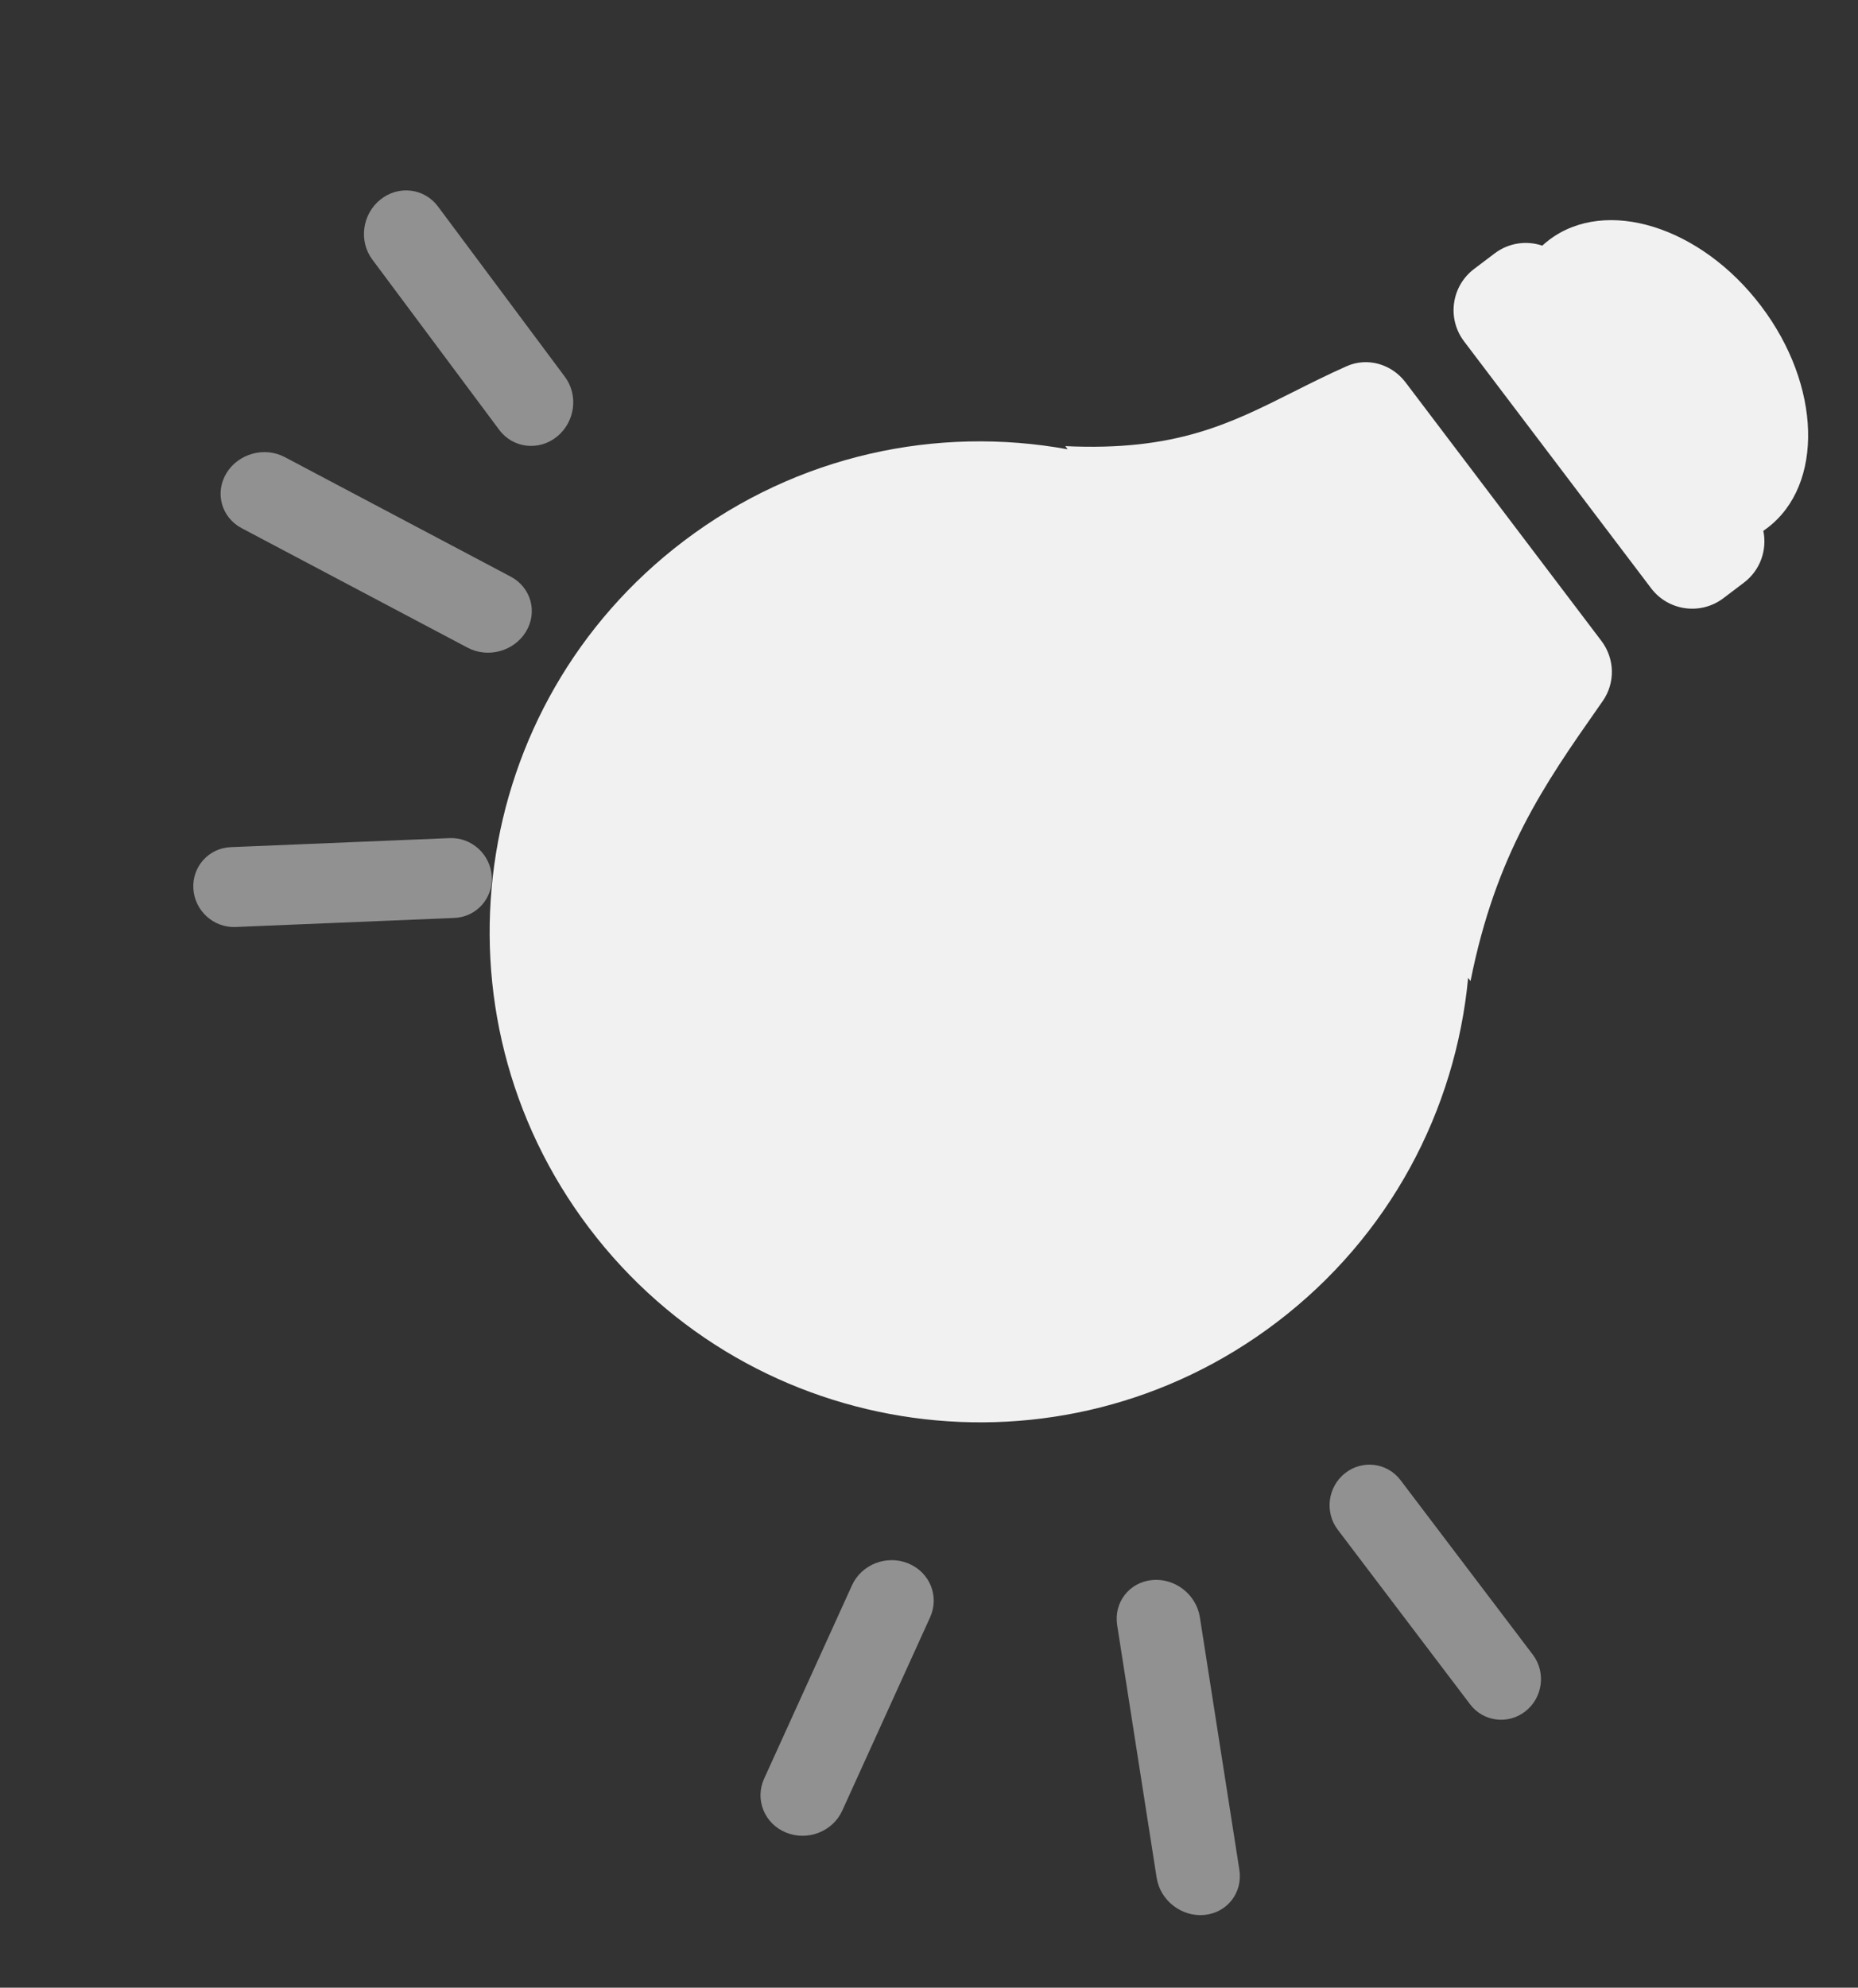 <svg width="72" height="77" viewBox="0 0 72 77" fill="none" xmlns="http://www.w3.org/2000/svg">
<rect x="0" y="0" width="72" height="77" fill="#333333" stroke="none"/>
<path fill-rule="evenodd" clip-rule="evenodd" d="M46.674 74.181C45.789 74.266 44.96 73.623 44.822 72.742L43.292 62.956C43.154 62.076 43.76 61.293 44.645 61.208C45.53 61.122 46.358 61.766 46.496 62.646L48.027 72.432C48.165 73.312 47.559 74.095 46.674 74.181Z" fill="#F1F1F1" fill-opacity="0.5"/>
<path fill-rule="evenodd" clip-rule="evenodd" d="M8.775 18.33C9.236 17.57 10.248 17.291 11.035 17.707L19.791 22.338C20.578 22.755 20.843 23.709 20.382 24.469C19.921 25.229 18.909 25.508 18.122 25.091L9.366 20.461C8.579 20.044 8.314 19.09 8.775 18.33Z" fill="#F1F1F1" fill-opacity="0.5"/>
<path fill-rule="evenodd" clip-rule="evenodd" d="M30.458 70.989C29.622 70.647 29.243 69.713 29.611 68.902L33.016 61.411C33.384 60.601 34.36 60.221 35.196 60.563C36.032 60.906 36.411 61.84 36.043 62.65L32.638 70.141C32.27 70.952 31.293 71.331 30.458 70.989Z" fill="#F1F1F1" fill-opacity="0.5"/>
<path fill-rule="evenodd" clip-rule="evenodd" d="M14.737 7.734C15.44 7.167 16.441 7.286 16.973 8L21.891 14.598C22.423 15.311 22.284 16.349 21.581 16.916C20.878 17.483 19.877 17.364 19.345 16.651L14.427 10.053C13.895 9.339 14.034 8.301 14.737 7.734Z" fill="#F1F1F1" fill-opacity="0.5"/>
<path fill-rule="evenodd" clip-rule="evenodd" d="M52.123 57.068C52.795 56.538 53.757 56.659 54.272 57.338L59.4 64.101C59.914 64.78 59.787 65.76 59.115 66.29C58.444 66.82 57.482 66.699 56.967 66.02L51.839 59.257C51.324 58.578 51.452 57.598 52.123 57.068Z" fill="#F1F1F1" fill-opacity="0.5"/>
<path fill-rule="evenodd" clip-rule="evenodd" d="M19.056 33.949C19.108 34.803 18.46 35.524 17.608 35.559L9.128 35.91C8.277 35.945 7.545 35.281 7.493 34.427C7.441 33.573 8.089 32.852 8.941 32.817L17.421 32.467C18.272 32.431 19.005 33.095 19.056 33.949Z" fill="#F1F1F1" fill-opacity="0.5"/>
<path fill-rule="evenodd" clip-rule="evenodd" d="M61.92 27.426C61.983 27.336 62.046 27.245 62.109 27.155C62.6 26.452 62.576 25.514 62.058 24.83L58.196 19.734L54.464 14.808C53.929 14.104 52.991 13.827 52.183 14.187C51.436 14.519 50.76 14.859 50.109 15.186C47.646 16.424 45.538 17.484 41.281 17.282L41.374 17.405C36.322 16.487 30.915 17.609 26.5 20.956C18.136 27.293 16.495 39.211 22.833 47.574C29.171 55.937 41.088 57.579 49.451 51.241C53.867 47.895 56.409 42.993 56.892 37.88L56.985 38.004C57.966 33.077 59.863 30.365 61.92 27.426Z" fill="#F1F1F1"/>
<path fill-rule="evenodd" clip-rule="evenodd" d="M68.243 11.853C65.908 8.772 62.231 7.626 60.031 9.294C59.938 9.364 59.849 9.439 59.765 9.516C59.158 9.312 58.465 9.402 57.917 9.818L57.12 10.421C56.24 11.089 56.067 12.343 56.734 13.223L63.982 22.787C64.649 23.668 65.903 23.84 66.784 23.173L67.581 22.569C68.218 22.087 68.484 21.297 68.331 20.564C68.383 20.528 68.435 20.491 68.486 20.452C70.687 18.784 70.578 14.934 68.243 11.853Z" fill="#F1F1F1"/>
</svg>
